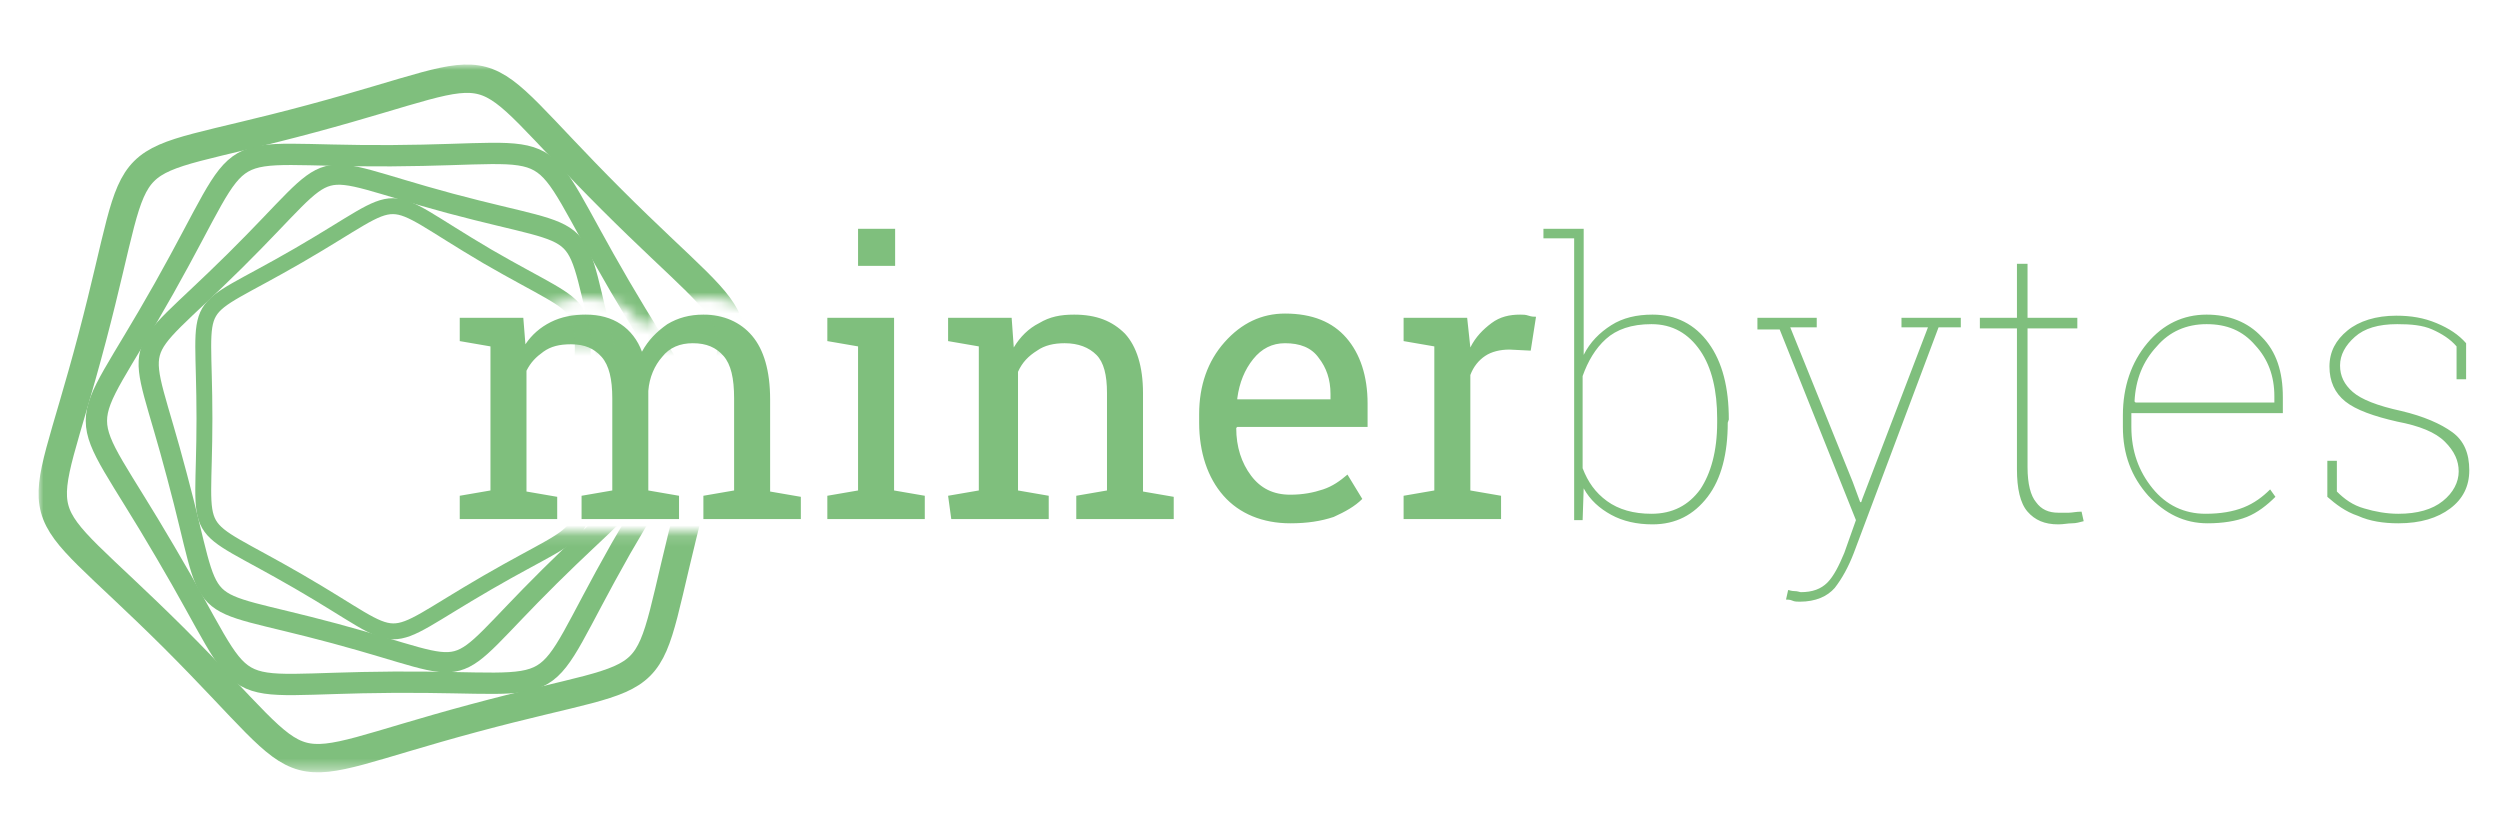 <?xml version="1.0" encoding="utf-8"?>
<!-- Generator: Adobe Illustrator 22.0.1, SVG Export Plug-In . SVG Version: 6.00 Build 0)  -->
<svg version="1.1" id="Layer_1" xmlns="http://www.w3.org/2000/svg" xmlns:xlink="http://www.w3.org/1999/xlink" x="0px" y="0px"
	 viewBox="0 0 236 79" style="enable-background:new 0 0 236 79;" xml:space="preserve">
<style type="text/css">
	.st0{fill:#7FBF7D;}
	.st1{filter:url(#Adobe_OpacityMaskFilter);}
	.st2{fill:#FFFFFF;}
	.st3{mask:url(#mask-2_1_);}
	.st4{fill:none;stroke:#7FBF7D;stroke-width:2.678;}
	.st5{fill:none;stroke:#7FBF7D;stroke-width:2.012;}
	.st6{fill:none;stroke:#7FBF7D;stroke-width:1.907;}
	.st7{fill:none;stroke:#7FBF7D;stroke-width:1.5;}
</style>
<title>mb-bar-logo</title>
<desc>Created with Sketch.</desc>
<g id="Page-1">
	<g id="mb-bar-logo">
		<path id="minerbytes" class="st0" d="M43.4,46.8l2.9-0.5V32.7l-2.9-0.5V30h6l0.2,2.5c0.6-0.9,1.4-1.6,2.4-2.1
			c1-0.5,2.1-0.7,3.3-0.7c1.3,0,2.4,0.3,3.3,0.9c0.9,0.6,1.6,1.5,2,2.6c0.6-1.1,1.4-1.9,2.4-2.6c1-0.6,2.1-0.9,3.4-0.9
			c1.9,0,3.5,0.7,4.6,2c1.1,1.3,1.7,3.3,1.7,6v8.7l2.9,0.5V49h-9.2v-2.2l2.9-0.5v-8.7c0-1.9-0.3-3.2-1-4s-1.6-1.2-2.9-1.2
			c-1.2,0-2.2,0.4-2.9,1.3c-0.7,0.8-1.2,1.9-1.3,3.2v9.4l2.9,0.5V49h-9.2v-2.2l2.9-0.5v-8.7c0-1.8-0.3-3.1-1-3.9s-1.6-1.2-2.9-1.2
			c-1.1,0-1.9,0.2-2.6,0.7s-1.2,1-1.6,1.8v11.4l2.9,0.5V49h-9.2L43.4,46.8L43.4,46.8z M78.1,46.8l2.9-0.5V32.7l-2.9-0.5V30h6.3v16.3
			l2.9,0.5V49h-9.2L78.1,46.8L78.1,46.8z M84.5,25.1H81v-3.5h3.5V25.1z M89.5,46.8l2.9-0.5V32.7l-2.9-0.5V30h6l0.2,2.8
			c0.6-1,1.4-1.8,2.4-2.3c1-0.6,2-0.8,3.3-0.8c2.1,0,3.6,0.6,4.8,1.8c1.1,1.2,1.7,3.1,1.7,5.6v9.3l2.9,0.5V49h-9.2v-2.2l2.9-0.5
			v-9.2c0-1.7-0.3-2.9-1-3.6c-0.7-0.7-1.7-1.1-3-1.1c-1,0-1.9,0.2-2.6,0.7c-0.8,0.5-1.4,1.1-1.8,2v11.2l2.9,0.5V49h-9.2L89.5,46.8
			L89.5,46.8z M121.8,49.4c-2.6,0-4.8-0.9-6.3-2.6s-2.3-4.1-2.3-6.9v-0.8c0-2.7,0.8-5,2.4-6.8c1.6-1.8,3.5-2.7,5.7-2.7
			c2.6,0,4.5,0.8,5.8,2.3c1.3,1.5,2,3.6,2,6.2v2.2h-12.3l-0.1,0.1c0,1.8,0.5,3.3,1.4,4.5c0.9,1.2,2.1,1.8,3.7,1.8
			c1.2,0,2.2-0.2,3.1-0.5c0.9-0.3,1.6-0.8,2.3-1.4l1.4,2.3c-0.7,0.7-1.6,1.2-2.7,1.7C124.7,49.2,123.4,49.4,121.8,49.4L121.8,49.4z
			 M121.3,32.4c-1.2,0-2.2,0.5-3,1.5s-1.3,2.2-1.5,3.7l0,0.1h8.8v-0.5c0-1.4-0.4-2.5-1.1-3.4C123.8,32.8,122.7,32.4,121.3,32.4
			L121.3,32.4z M132.5,32.2V30h6l0.3,2.8c0.5-1,1.2-1.7,2-2.3c0.8-0.6,1.7-0.8,2.7-0.8c0.3,0,0.5,0,0.8,0.1s0.5,0.1,0.7,0.1
			l-0.5,3.2l-2-0.1c-0.9,0-1.7,0.2-2.3,0.6s-1.1,1-1.4,1.8v10.9l2.9,0.5V49h-9.2v-2.2l2.9-0.5V32.7L132.5,32.2L132.5,32.2z
			 M163.1,39.9c0,2.9-0.6,5.3-1.9,7s-3,2.6-5.2,2.6c-1.5,0-2.8-0.3-3.9-0.9c-1.1-0.6-2-1.4-2.6-2.5l-0.1,3h-0.8V22.5h-2.9v-0.9h3.8
			v11.9c0.6-1.2,1.5-2.1,2.6-2.8s2.4-1,3.9-1c2.2,0,4,0.9,5.3,2.7c1.3,1.8,1.9,4.2,1.9,7.2L163.1,39.9L163.1,39.9z M162.1,39.5
			c0-2.6-0.5-4.8-1.6-6.4c-1.1-1.6-2.6-2.5-4.6-2.5c-1.9,0-3.3,0.5-4.3,1.4c-1,0.9-1.7,2.1-2.2,3.5v8.7c0.5,1.3,1.2,2.3,2.3,3.1
			c1.1,0.8,2.5,1.2,4.2,1.2c2,0,3.5-0.8,4.6-2.3c1-1.5,1.6-3.6,1.6-6.3V39.5L162.1,39.5z M171.5,30.9H169l5.9,14.6l0.7,1.9h0.1
			l0.1-0.3l6.2-16.2h-2.5V30h5.6v0.9h-2.1L175,52.2c-0.5,1.3-1.1,2.4-1.8,3.3c-0.7,0.8-1.8,1.3-3.3,1.3c-0.2,0-0.5,0-0.7-0.1
			s-0.5-0.1-0.6-0.1l0.2-0.9c0.1,0,0.3,0.1,0.6,0.1s0.5,0.1,0.6,0.1c1.1,0,1.9-0.3,2.5-0.9c0.6-0.6,1.1-1.6,1.6-2.8l1.1-3.1l-7.2-18
			h-2.1V30h5.6L171.5,30.9L171.5,30.9z M191.4,24.9V30h4.7v1h-4.7v13.1c0,1.6,0.3,2.7,0.8,3.3c0.5,0.7,1.2,1,2.1,1c0.4,0,0.7,0,1,0
			s0.7-0.1,1.2-0.1l0.2,0.9c-0.4,0.1-0.7,0.2-1.1,0.2c-0.4,0-0.8,0.1-1.3,0.1c-1.3,0-2.2-0.4-2.9-1.2s-1-2.2-1-4V31h-3.5v-1h3.5
			v-5.1L191.4,24.9L191.4,24.9z M208.4,49.4c-2.2,0-4-0.9-5.6-2.6c-1.6-1.8-2.4-3.9-2.4-6.5v-1.1c0-2.7,0.8-5,2.3-6.8
			s3.4-2.7,5.6-2.7c2.1,0,3.9,0.7,5.2,2.1c1.4,1.4,2,3.3,2,5.7v1.5h-14.3v0.2v1.1c0,2.3,0.7,4.2,2,5.8s3,2.4,5,2.4
			c1.4,0,2.6-0.2,3.6-0.6c1-0.4,1.8-1,2.5-1.7l0.5,0.7c-0.8,0.8-1.7,1.5-2.7,1.9S209.8,49.4,208.4,49.4L208.4,49.4z M208.3,30.6
			c-1.9,0-3.5,0.7-4.7,2.1c-1.3,1.4-2,3.1-2.1,5.2l0.1,0.1h13.1v-0.6c0-1.9-0.6-3.5-1.8-4.8C211.7,31.2,210.2,30.6,208.3,30.6
			L208.3,30.6z M232.8,35.8h-0.9v-3.1c-0.6-0.7-1.4-1.2-2.3-1.6c-0.9-0.4-2-0.5-3.3-0.5c-1.8,0-3.1,0.4-4,1.2
			c-0.9,0.8-1.4,1.7-1.4,2.7c0,1,0.4,1.8,1.2,2.5c0.8,0.7,2.3,1.3,4.6,1.8c2.1,0.5,3.7,1.2,4.8,2c1.1,0.8,1.6,2,1.6,3.6
			c0,1.5-0.6,2.7-1.8,3.6s-2.8,1.4-4.9,1.4c-1.4,0-2.7-0.2-3.8-0.7c-1.2-0.4-2.1-1.1-2.9-1.8v-3.4h0.9v2.9c0.7,0.7,1.5,1.3,2.6,1.6
			c1,0.3,2.1,0.5,3.2,0.5c1.8,0,3.2-0.4,4.2-1.2s1.5-1.8,1.5-2.8c0-1-0.4-1.9-1.3-2.8s-2.4-1.5-4.5-1.9c-2.2-0.5-3.9-1.1-4.9-1.9
			c-1-0.8-1.5-1.9-1.5-3.3c0-1.4,0.6-2.5,1.7-3.4c1.1-0.9,2.7-1.4,4.6-1.4c1.4,0,2.6,0.2,3.8,0.7s2.1,1.1,2.8,1.9L232.8,35.8
			L232.8,35.8z"/>
		<defs>
			<filter id="Adobe_OpacityMaskFilter" filterUnits="userSpaceOnUse" x="3.6" y="6.1" width="66.9" height="66.8">
				<feColorMatrix  type="matrix" values="1 0 0 0 0  0 1 0 0 0  0 0 1 0 0  0 0 0 1 0"/>
			</filter>
		</defs>
		<mask maskUnits="userSpaceOnUse" x="3.6" y="6.1" width="66.9" height="66.8" id="mask-2_1_">
			<g class="st1">
				<path id="path-1_1_" class="st2" d="M71.6,30.2V0h-69v77h69V50.2h-28v-6.1h-0.1v-1.8l0.1,0v-9.9h2.8v-1.8l-2.9-0.4v-1.8h6l0.2,2
					c0.6-0.7,1.4-1.3,2.4-1.7c1-0.4,2.1-0.6,3.3-0.6s2.4,0.2,3.3,0.7s1.6,1.2,2,2.2c0.6-0.9,1.4-1.6,2.4-2.1c1-0.5,2.1-0.8,3.4-0.8
					c1.9,0,3.5,0.5,4.6,1.6C71.3,29.9,71.4,30.1,71.6,30.2L71.6,30.2z M49.9,32.4h7.6c-0.2-0.4-0.4-0.7-0.6-1c-0.7-0.7-1.6-1-2.9-1
					c-1.1,0-1.9,0.2-2.6,0.5C50.7,31.3,50.2,31.8,49.9,32.4L49.9,32.4z M61.9,32.4H69c-0.2-0.4-0.4-0.7-0.6-1c-0.6-0.6-1.6-1-2.9-1
					c-1.2,0-2.2,0.4-2.9,1.1C62.3,31.8,62.1,32.1,61.9,32.4z"/>
			</g>
		</mask>
		<g id="Group" class="st3">
			<path id="path5377-10-7" class="st4" d="M44.7,67.8c-19.7,5.3-13.9,6.8-28.3-7.6C1.9,45.8,3.5,51.6,8.7,31.9s1-15.4,20.7-20.7
				c19.7-5.3,13.9-6.8,28.3,7.6c14.4,14.4,12.9,8.6,7.6,28.3C60.1,66.8,64.4,62.5,44.7,67.8z"/>
			<path id="path5432-0-9" class="st5" d="M37.2,64.4C19.9,64.5,24.4,67,15.6,52.1C6.9,37.2,7,42.3,15.5,27.2s4.2-12.4,21.4-12.5
				c17.3-0.1,12.9-2.6,21.6,12.3c8.7,14.9,8.7,9.8,0.1,24.8C50.1,66.8,54.5,64.3,37.2,64.4z"/>
			<path id="path5434-6-5" class="st6" d="M31.6,59.8C17.5,56,20.5,59,16.7,44.9c-3.7-14.1-4.9-10,5.5-20.3
				c10.4-10.3,6.2-9.2,20.3-5.4C56.7,23,53.7,20,57.4,34.1c3.7,14.1,4.9,10-5.5,20.3C41.5,64.7,45.7,63.6,31.6,59.8z"/>
			<path id="path5436-4-6" class="st7" d="M28.2,54.9c-10.7-6.2-8.9-3.1-8.9-15.4c0-12.4-1.8-9.2,8.9-15.4s7.1-6.2,17.8,0.1
				c10.7,6.2,8.9,3.1,8.9,15.4c0,12.4,1.8,9.2-8.9,15.4S38.9,61.1,28.2,54.9z"/>
		</g>
	</g>
</g>
</svg>
